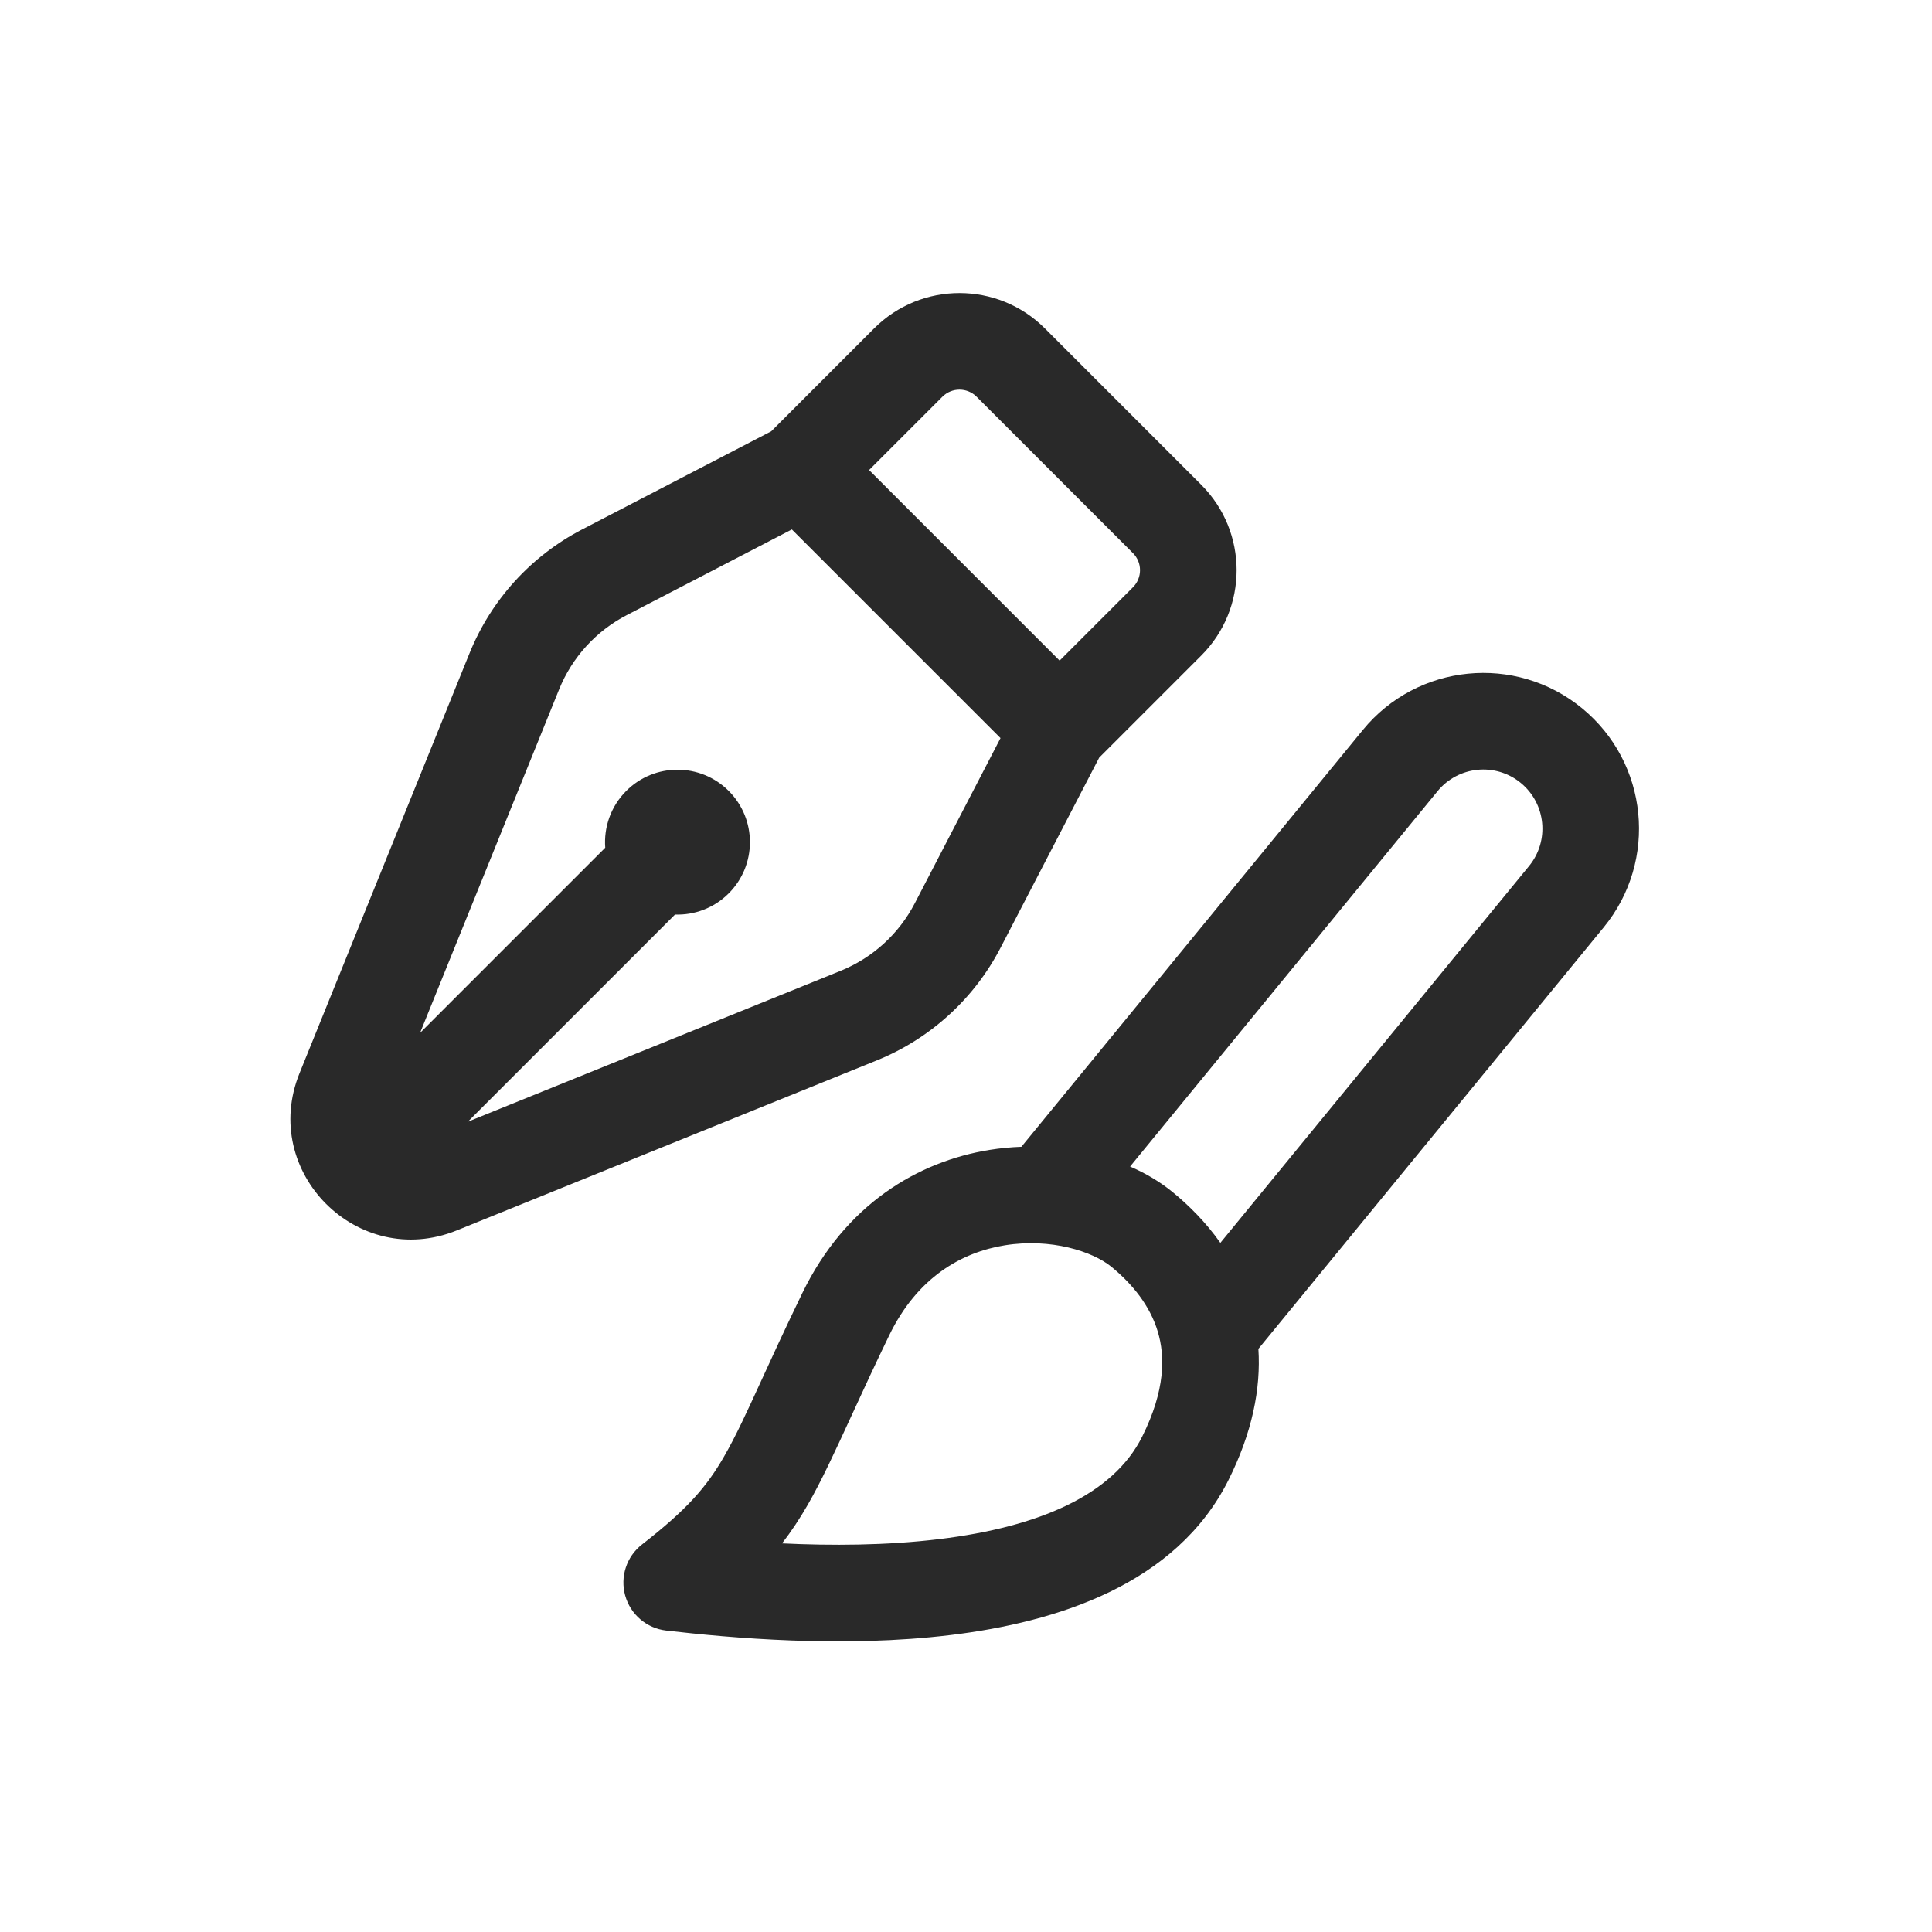 <svg width="160" height="160" viewBox="0 0 160 160" xmlns="http://www.w3.org/2000/svg">
<path fill-rule="evenodd" d="M82.858 61.126L65.578 43.846L51.899 50.944C49.36 52.261 47.376 54.442 46.303 57.093L34.788 85.54L50.123 70.204C49.995 68.519 50.575 66.79 51.863 65.501C54.206 63.158 58.005 63.158 60.349 65.501C62.692 67.844 62.692 71.644 60.349 73.987C59.125 75.21 57.504 75.795 55.9 75.74L38.745 92.896L69.611 80.402C72.262 79.329 74.443 77.344 75.76 74.805L82.858 61.126ZM63.868 35.721L72.39 27.198C76.296 23.293 82.627 23.293 86.532 27.198L99.483 40.149C103.388 44.054 103.388 50.386 99.483 54.291L91.032 62.742L82.861 78.49C80.665 82.721 77.031 86.028 72.613 87.817L37.828 101.898C29.642 105.212 21.492 97.063 24.806 88.876L38.887 54.091C40.676 49.673 43.983 46.039 48.214 43.843L63.868 35.721ZM93.826 48.635L87.753 54.708L71.974 38.928L78.047 32.855C78.828 32.074 80.095 32.074 80.876 32.855L93.826 45.806C94.607 46.587 94.607 47.853 93.826 48.635ZM101.066 102.928L126.627 71.725C128.34 69.634 128.034 66.55 125.942 64.837C123.851 63.124 120.767 63.43 119.054 65.521L93.59 96.606C94.905 97.18 96.096 97.891 97.109 98.72C98.468 99.834 99.869 101.229 101.066 102.928ZM104.215 111.708L132.816 76.794C137.329 71.285 136.521 63.161 131.012 58.648C125.503 54.135 117.379 54.943 112.866 60.452L84.586 94.973C83.708 95.005 82.825 95.09 81.947 95.231C76.01 96.187 70.001 99.75 66.439 107.102C64.993 110.086 63.918 112.433 63.03 114.372C61.815 117.023 60.951 118.908 59.969 120.614C58.513 123.142 56.929 124.979 53.171 127.905C51.889 128.903 51.338 130.577 51.777 132.141C52.215 133.705 53.556 134.849 55.17 135.035C60.451 135.644 69.786 136.497 78.762 135.403C87.457 134.343 97.391 131.258 101.741 122.564C103.693 118.662 104.43 115.023 104.215 111.708ZM94.586 118.985C92.181 123.792 86.068 126.453 77.794 127.461C73.402 127.997 68.841 128.011 64.766 127.816C65.541 126.814 66.235 125.764 66.902 124.606C68.037 122.634 69.155 120.205 70.547 117.179L70.547 117.179C71.439 115.24 72.444 113.055 73.639 110.59C75.974 105.769 79.652 103.703 83.218 103.13C87.032 102.516 90.485 103.636 92.04 104.909C93.787 106.34 95.239 108.135 95.882 110.275C96.493 112.309 96.517 115.123 94.586 118.985Z" fill="#292929"/>
</svg>
